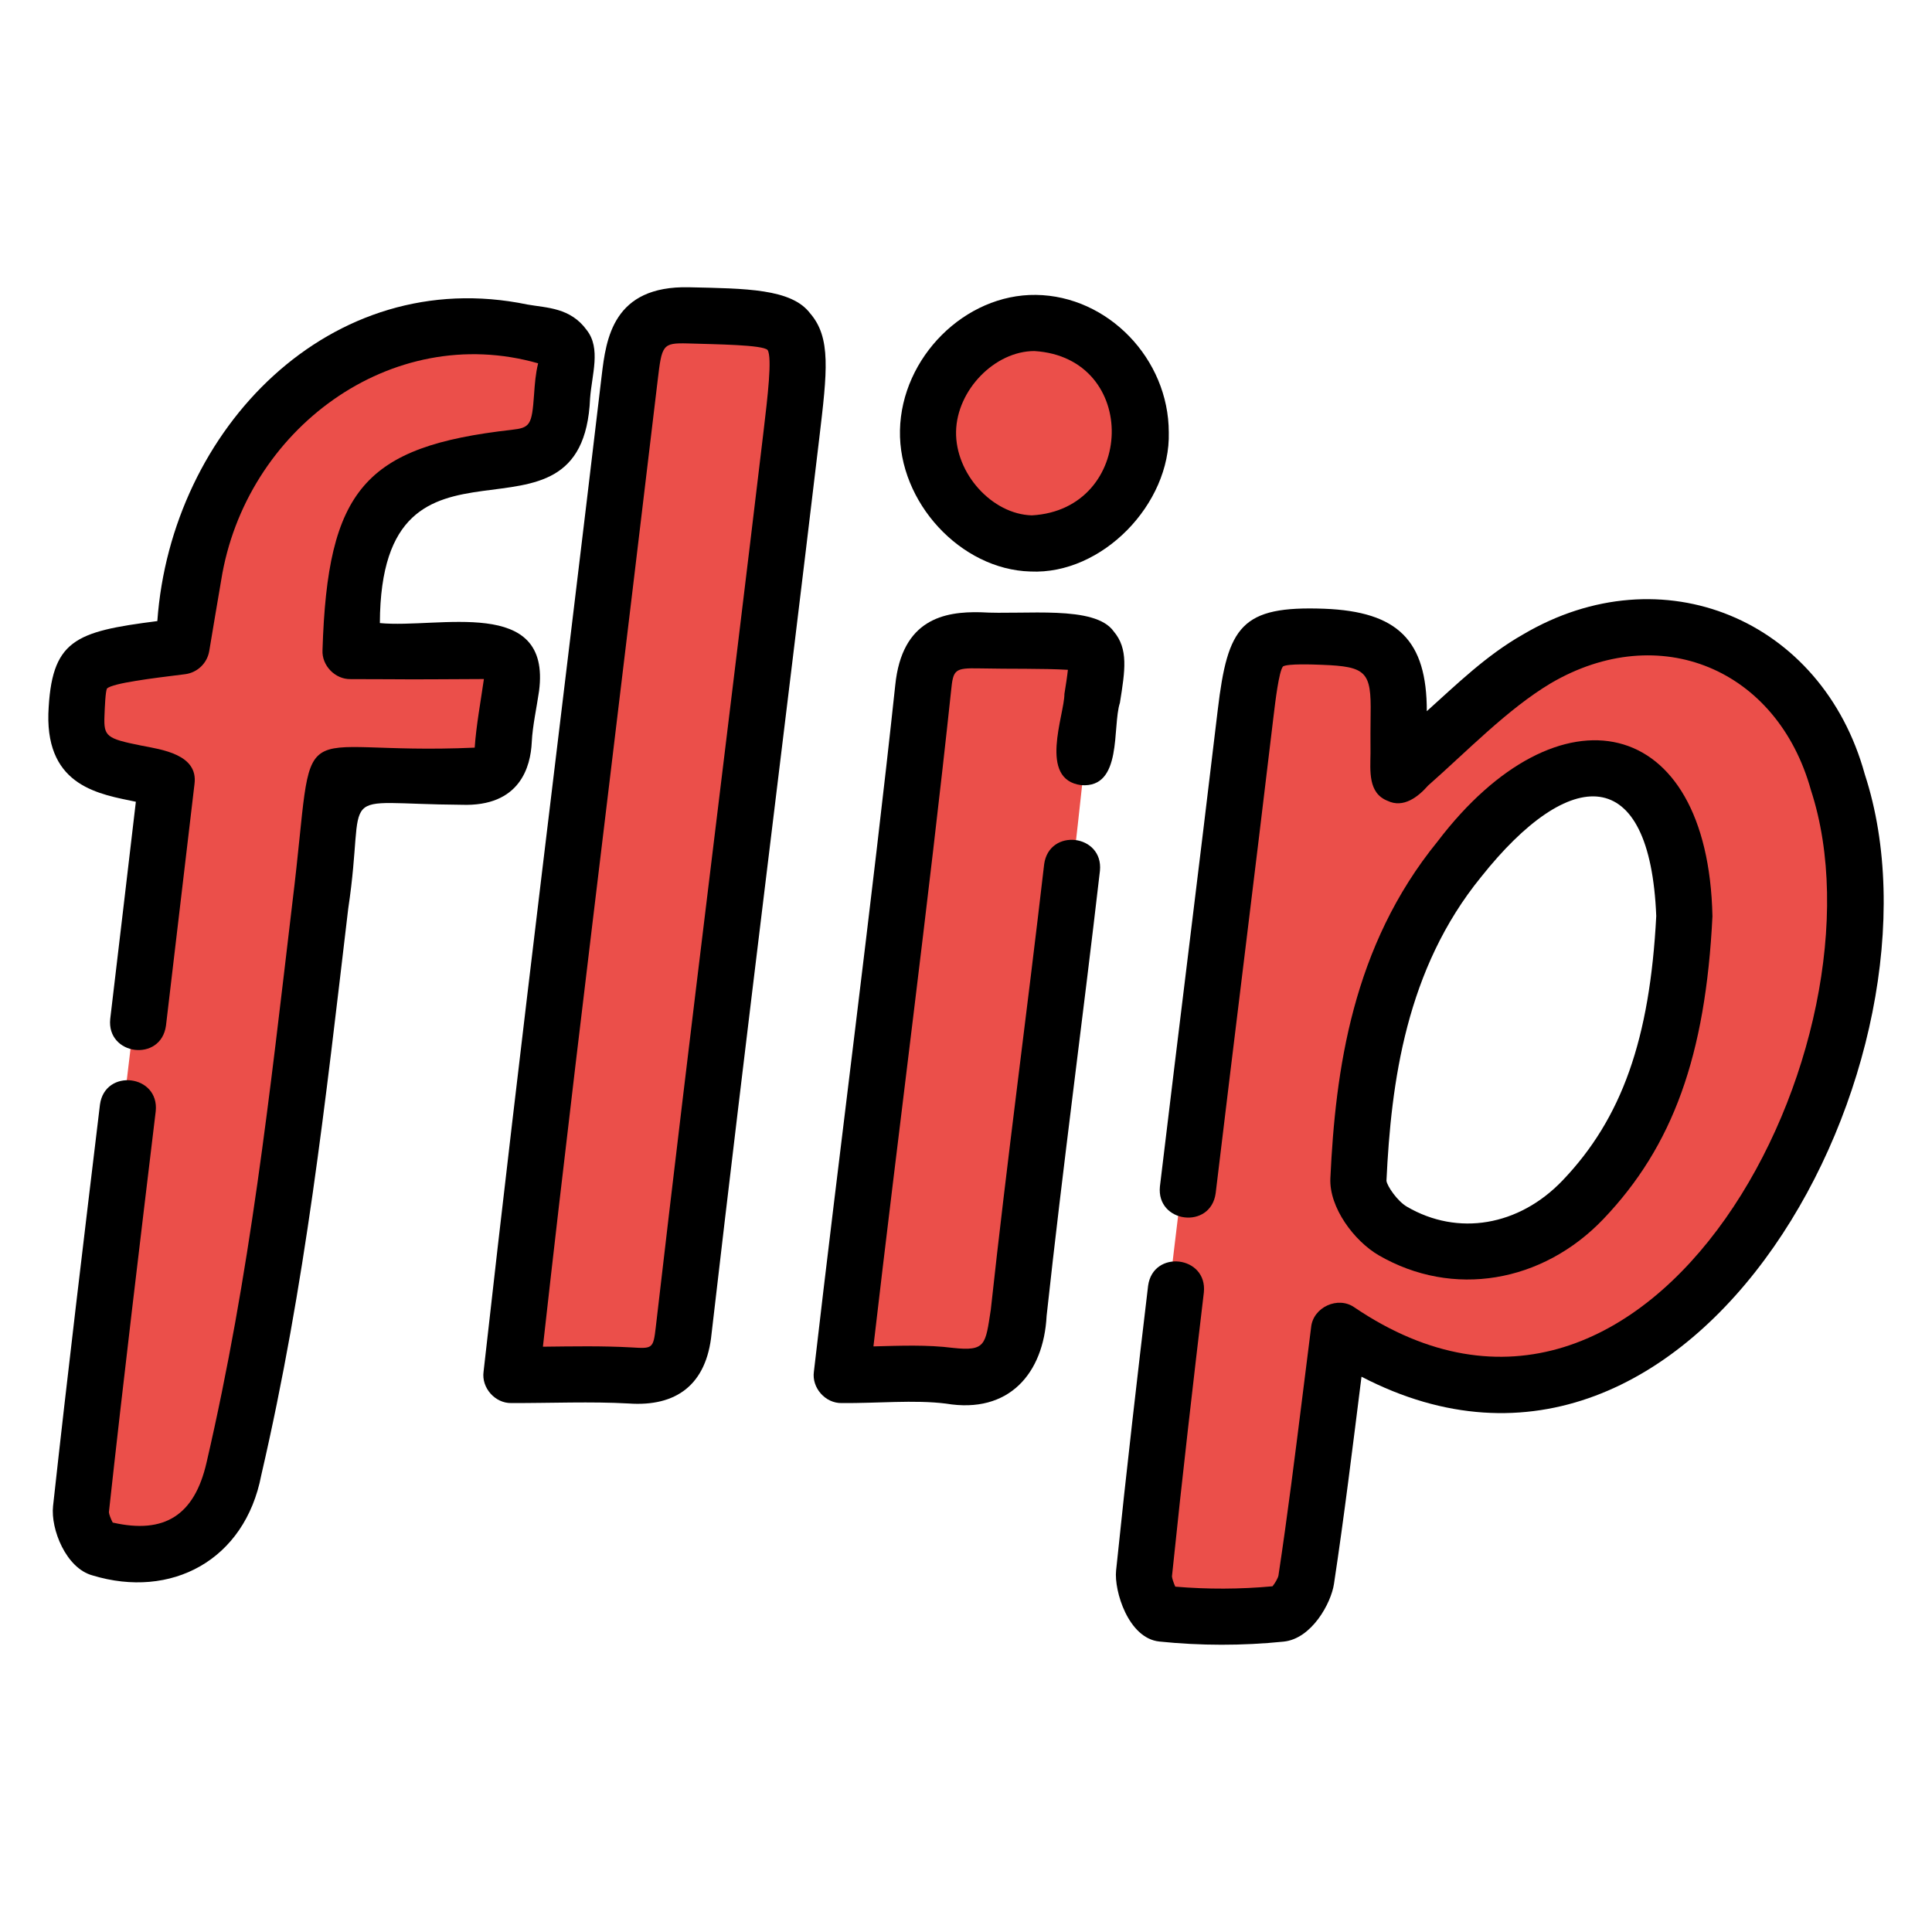<?xml version="1.0" ?><svg style="enable-background:new 0 0 100 100;" version="1.1" viewBox="0 0 100 100" xml:space="preserve" xmlns="http://www.w3.org/2000/svg" xmlns:xlink="http://www.w3.org/1999/xlink"><style type="text/css">
	.st0{fill:#FFFFFF;}
	.st1{fill:#D43C89;}
	.st2{fill:#B2005F;}
	.st3{fill:none;stroke:#000000;stroke-width:3;stroke-linecap:round;stroke-linejoin:round;stroke-miterlimit:10;}
	
		.st4{fill-rule:evenodd;clip-rule:evenodd;fill:none;stroke:#000000;stroke-width:3;stroke-linecap:round;stroke-linejoin:round;stroke-miterlimit:10;}
	
		.st5{fill-rule:evenodd;clip-rule:evenodd;fill:none;stroke:#040404;stroke-width:3;stroke-linecap:round;stroke-linejoin:round;stroke-miterlimit:10;}
	.st6{fill-rule:evenodd;clip-rule:evenodd;}
	.st7{fill-rule:evenodd;clip-rule:evenodd;fill:#040404;}
	.st8{fill:url(#SVGID_1_);}
	.st9{fill:url(#SVGID_2_);}
	.st10{fill:url(#SVGID_3_);}
	.st11{fill:url(#SVGID_4_);}
	.st12{fill:url(#SVGID_5_);}
	.st13{fill:url(#SVGID_6_);}
	.st14{fill:url(#SVGID_7_);}
	.st15{fill:url(#SVGID_8_);}
	.st16{fill:url(#SVGID_9_);}
	.st17{fill:url(#SVGID_10_);}
	.st18{fill:url(#SVGID_11_);}
	.st19{fill:url(#SVGID_12_);}
	.st20{fill:url(#SVGID_13_);}
	.st21{fill:url(#SVGID_14_);}
	.st22{fill:url(#SVGID_15_);}
	.st23{fill:url(#SVGID_16_);}
	.st24{fill:url(#SVGID_17_);}
	.st25{fill:url(#SVGID_18_);}
	.st26{fill:url(#SVGID_19_);}
	.st27{fill:url(#SVGID_20_);}
	.st28{fill:url(#SVGID_21_);}
	.st29{fill:url(#SVGID_22_);}
	.st30{fill:url(#SVGID_23_);}
	.st31{fill:url(#SVGID_24_);}
	.st32{fill:url(#SVGID_25_);}
	.st33{fill:url(#SVGID_26_);}
	.st34{fill:url(#SVGID_27_);}
	.st35{fill:url(#SVGID_28_);}
	.st36{fill:url(#SVGID_29_);}
	.st37{fill:url(#SVGID_30_);}
	.st38{fill:url(#SVGID_31_);}
	.st39{fill:url(#SVGID_32_);}
	.st40{fill:url(#SVGID_33_);}
	.st41{fill:url(#SVGID_34_);}
	.st42{fill:url(#SVGID_35_);}
	.st43{fill:url(#SVGID_36_);}
	.st44{fill:url(#SVGID_37_);}
	.st45{fill:url(#SVGID_38_);}
	.st46{fill:url(#SVGID_39_);}
	.st47{fill:url(#SVGID_40_);}
	.st48{fill:url(#SVGID_41_);}
	.st49{fill:url(#SVGID_42_);}
	.st50{fill:url(#SVGID_43_);}
	.st51{fill:url(#SVGID_44_);}
	.st52{fill:url(#SVGID_45_);}
	.st53{fill:#040404;}
	.st54{fill:url(#SVGID_46_);}
	.st55{fill:url(#SVGID_47_);}
	.st56{fill:url(#SVGID_48_);}
	.st57{fill:url(#SVGID_49_);}
	.st58{fill:url(#SVGID_50_);}
	.st59{fill:url(#SVGID_51_);}
	.st60{fill:url(#SVGID_52_);}
	.st61{fill:url(#SVGID_53_);}
	.st62{fill:url(#SVGID_54_);}
	.st63{fill:url(#SVGID_55_);}
	.st64{fill:url(#SVGID_56_);}
	.st65{fill:url(#SVGID_57_);}
	.st66{fill:url(#SVGID_58_);}
	.st67{fill:url(#SVGID_59_);}
	.st68{fill:url(#SVGID_60_);}
	.st69{fill:url(#SVGID_61_);}
	.st70{fill:url(#SVGID_62_);}
	.st71{fill:none;stroke:#000000;stroke-width:3;stroke-miterlimit:10;}
	.st72{fill:none;stroke:#FFFFFF;stroke-miterlimit:10;}
	.st73{fill:#4BC9FF;}
	.st74{fill:#5500DD;}
	.st75{fill:#FF3A00;}
	.st76{fill:#FFC794;}
	.st77{fill:#F1F1F1;}
	.st78{fill:#EB4E00;}
	.st79{fill:#E6162D;}
	.st80{fill:#FF9933;}
	.st81{fill:#B92B27;}
	.st82{fill:#00ACED;}
	.st83{fill:#BD2125;}
	.st84{fill:#1877F2;}
	.st85{fill:#6665D2;}
	.st86{fill:#CE3056;}
	.st87{fill:#5BB381;}
	.st88{fill:#61C3EC;}
	.st89{fill:#E4B34B;}
	.st90{fill:#181EF2;}
	.st91{fill:#FF0000;}
	.st92{fill:#FE466C;}
	.st93{fill:#FA4778;}
	.st94{fill:#FF7700;}
	.st95{fill:#D95040;}
	.st96{fill:#58A55C;}
	.st97{fill:#4E86EC;}
	.st98{fill:#B6332A;}
	.st99{fill:#F3BD42;}
	.st100{fill-rule:evenodd;clip-rule:evenodd;fill:#1F6BF6;}
	.st101{fill:#520094;}
	.st102{fill:#4477E8;}
	.st103{fill:#3D1D1C;}
	.st104{fill:#FFE812;}
	.st105{fill:#344356;}
	.st106{fill:#00CC76;}
	.st107{fill-rule:evenodd;clip-rule:evenodd;fill:#345E90;}
	.st108{fill:#1F65D8;}
	.st109{fill:#EB3587;}
	.st110{fill-rule:evenodd;clip-rule:evenodd;fill:#603A88;}
	.st111{fill:#E3CE99;}
	.st112{fill:#783AF9;}
	.st113{fill:#FF515E;}
	.st114{fill:#FF4906;}
	.st115{fill:#503227;}
	.st116{fill:#4C7BD9;}
	.st117{fill:#69C9D0;}
	.st118{fill:#1B92D1;}
	.st119{fill:#EB4F4A;}
	.st120{fill:#513728;}
	.st121{fill:#FF6600;}
	.st122{fill-rule:evenodd;clip-rule:evenodd;fill:#B61438;}
	.st123{fill:#FFFC00;}
	.st124{fill:#141414;}
	.st125{fill:#94D137;}
	.st126{fill-rule:evenodd;clip-rule:evenodd;fill:#F1F1F1;}
	.st127{fill-rule:evenodd;clip-rule:evenodd;fill:#66E066;}
	.st128{fill:#464EB8;}
	.st129{fill:#7B83EB;}
	.st130{fill:#2D8CFF;}
	.st131{fill:#F1A300;}
	.st132{fill:#4BA2F2;}
	.st133{fill:#1A5099;}
	.st134{fill:#EE6060;}
	.st135{fill-rule:evenodd;clip-rule:evenodd;fill:#F48120;}
	.st136{fill:#222222;}
	.st137{fill:url(#SVGID_63_);}
	.st138{fill:#0077B5;}
	.st139{fill:#FFCC00;}
	.st140{fill:#EB3352;}
	.st141{fill:#F9D265;}
	.st142{fill:#F5B955;}
	.st143{fill:#DC322F;}
	.st144{fill:#4DA94C;}
	.st145{fill:#39802F;}
	.st146{fill:#F6BD41;}
	.st147{fill:#EB5141;}
	.st148{fill:#2165D6;}
	.st149{fill:#2F83F7;}
	.st150{fill:#DD2A7B;}
</style><g id="Layer_1"/><g id="Layer_2"><g><g><path class="st119" d="M95.409,40.179c-2.175-7.373-9.122-10.321-15.869-6.507c-2.704,1.657-4.898,3.951-7.29,6.125     c-0.136-3.718,1.012-7.35-3.979-7.29c-3.401-0.132-3.624,0.126-4.087,4.026c-1.793,15.12-3.771,30.221-5.36,45.364     c-0.072,0.698,0.554,2.071,0.962,2.114c2.066,0.215,4.179,0.215,6.247,0.006c0.518-0.053,1.239-1.111,1.341-1.786     c0.65-4.295,1.152-8.613,1.729-13.13C86.128,80.611,100.149,54.667,95.409,40.179z M81.967,62.194     c-2.752,2.881-6.718,3.568-10.022,1.644c-0.869-0.506-1.856-1.82-1.814-2.717c0.19-7.802,2.623-16.196,9.469-20.782     c3.108-1.94,6.122-0.679,7.115,2.831c0.421,1.487,0.472,3.078,0.604,4.001C87.023,53.176,85.794,58.187,81.967,62.194z"/><path class="st119" d="M24.859,33.415c-2.245,0.046-4.491,0.012-6.742,0.012c0.24-7.753,1.659-9.4,8.655-10.191     c3.022-0.342,2.232-2.858,2.67-4.622c0.488-1.968-1.27-1.788-2.31-2.009C16.987,14.726,9.924,22.96,9.207,33.179     c-5.315,0.654-5.433,0.724-5.545,3.614c-0.124,3.194,2.552,2.705,4.755,3.471C6.93,53.114,5.324,65.831,3.902,78.668     c-0.074,0.671,0.496,1.931,0.995,2.065c3.665,0.98,6.22-0.451,7.068-4.187c2.801-12.086,3.822-24.087,5.366-36.514     c2.355,0,4.519-0.055,6.679,0.02c1.397,0.048,2.114-0.436,2.181-1.891C26.161,36.473,27.772,33.257,24.859,33.415z"/><path class="st119" d="M35.708,15.83c-2.732-0.069-2.877,1.451-3.104,3.357c-2.089,17.67-4.234,34.724-6.227,52.511     c2.308,0,4.289-0.086,6.257,0.026c1.788,0.102,2.592-0.38,2.823-2.377c1.822-15.741,3.805-31.464,5.678-47.2     C41.886,15.834,41.813,15.985,35.708,15.83z"/><path class="st119" d="M50.686,32.875c-1.898-0.041-2.786,0.438-2.996,2.515c-1.319,12.305-2.854,23.722-4.292,36.22     c2.236,0,3.983-0.176,5.68,0.041c2.668,0.34,3.384-0.879,3.649-3.32c1.062-9.773,2.444-19.513,3.451-29.292     C56.898,32.043,58.503,33.042,50.686,32.875z"/><path class="st119" d="M53.532,16.723c-2.924-0.038-5.608,2.654-5.67,5.691c-0.062,3.01,2.54,5.852,5.434,5.933     c3.007,0.084,5.781-2.725,5.779-5.854C59.074,19.4,56.54,16.763,53.532,16.723z"/></g><g><path d="M96.522,40.08c-2.206-8.032-10.5-11.484-17.688-7.242c-1.896,1.075-3.41,2.56-4.983,3.973     c0.004-3.664-1.501-5.156-5.309-5.303c-4.294-0.158-4.996,0.902-5.511,5.232c-0.978,8.227-2.009,16.448-2.994,24.673     c-0.192,1.898,2.629,2.248,2.886,0.346c0.986-8.227,2.016-16.448,2.994-24.676c0.091-0.758,0.278-2.335,0.491-2.589     c0.257-0.151,1.539-0.102,2.023-0.083c2.292,0.089,2.551,0.353,2.512,2.575c-0.011,0.639-0.009,1.277-0.006,2.004     c-0.009,0.899-0.137,2.062,0.884,2.461c0.82,0.396,1.586-0.207,2.099-0.793c2.032-1.788,4.102-3.949,6.345-5.291     c5.629-3.299,11.728-0.741,13.47,5.535c4.219,12.935-8.132,37.253-23.631,26.768c-0.852-0.601-2.139-0.009-2.241,1.028     l-0.415,3.304c-0.413,3.297-0.802,6.412-1.276,9.548c-0.026,0.134-0.178,0.4-0.307,0.556c-1.676,0.155-3.366,0.16-5.033,0.019     c-0.089-0.196-0.167-0.433-0.172-0.531c0.539-5.232,1.137-10.367,1.651-14.698c0.194-1.902-2.63-2.236-2.886-0.343     c-0.516,4.343-1.115,9.49-1.657,14.742c-0.108,1.039,0.627,3.503,2.24,3.67c2.13,0.22,4.294,0.222,6.428,0.005     c1.459-0.146,2.459-1.991,2.609-2.981c0.532-3.51,0.968-7.093,1.426-10.731C87.848,80.288,101.313,54.71,96.522,40.08z"/><path d="M71.361,64.972c3.844,2.227,8.475,1.42,11.621-1.866c3.608-3.777,5.3-8.467,5.654-15.681     c-0.225-10.522-7.977-12.086-14.229-3.869c-4.42,5.426-5.284,11.853-5.547,17.423C68.787,62.506,70.102,64.24,71.361,64.972z      M76.661,45.392c4.602-5.797,8.748-5.936,9.066,2.022c-0.33,6.38-1.782,10.478-4.847,13.684     c-2.256,2.363-5.418,2.901-8.056,1.361c-0.499-0.289-1.032-1.075-1.061-1.343C72.004,56.02,72.773,50.165,76.661,45.392z"/><path d="M27.524,38.412c0.039-0.832,0.254-1.783,0.378-2.649c0.641-4.935-5.194-3.218-8.24-3.513     c0.048-11.529,10.501-2.825,10.881-11.633c0.092-1.244,0.572-2.582-0.174-3.532c-0.847-1.168-2.056-1.144-3.071-1.323     c-10.195-2.116-18.447,6.46-19.154,16.385c-4.289,0.548-5.493,0.975-5.641,4.8c-0.097,3.796,2.709,4.167,4.529,4.552     c-0.433,3.705-0.891,7.563-1.327,11.243c-0.191,1.892,2.625,2.252,2.886,0.344c0.475-4.011,1.001-8.458,1.476-12.504     c0.2-1.538-1.697-1.784-2.76-1.992c-1.799-0.36-1.941-0.474-1.9-1.53c0.017-0.443,0.049-1.267,0.131-1.425     c0.325-0.281,2.298-0.523,4.038-0.738c0.638-0.079,1.149-0.567,1.255-1.202c0.204-1.193,0.405-2.454,0.617-3.659     c1.239-7.799,8.802-13.405,16.406-11.23c-0.135,0.544-0.173,1.084-0.21,1.605c-0.113,1.591-0.2,1.729-1.164,1.837     c-7.609,0.86-9.529,3.099-9.787,11.405c-0.041,0.797,0.655,1.514,1.453,1.498c0,0,1.957,0.006,1.957,0.006     c1.646,0.019,3.303-0.009,4.944-0.01c-0.16,1.121-0.4,2.417-0.476,3.551c-9.903,0.44-8.16-2.336-9.434,7.998     c-1.184,9.98-2.177,19.21-4.447,29.011c-0.622,2.714-2.167,3.714-4.855,3.101c-0.096-0.174-0.193-0.437-0.198-0.537     C6.396,71.333,7.24,64.35,8.06,57.519c0.196-1.907-2.629-2.235-2.886-0.346c-0.821,6.839-1.666,13.829-2.428,20.781     c-0.131,1.191,0.671,3.222,2.046,3.59c4.051,1.231,7.883-0.764,8.732-5.193c2.293-9.896,3.307-19.247,4.499-29.315     c0.976-6.486-0.917-5.427,5.858-5.381C26.93,41.768,27.466,39.667,27.524,38.412z"/><path d="M41.933,16.219c-0.97-1.284-3.341-1.283-6.263-1.35c-3.947-0.093-4.3,2.67-4.527,4.576     c-2.035,17.205-4.184,34.315-6.114,51.558c-0.114,0.834,0.6,1.639,1.444,1.619c2.034,0.005,4.125-0.087,6.06,0.022     c2.463,0.176,4.04-0.962,4.298-3.616c1.801-15.564,3.733-30.866,5.573-46.333C42.817,19.222,43.024,17.48,41.933,16.219z      M39.518,22.352c-1.842,15.471-3.772,30.771-5.575,46.343c-0.128,1.114-0.169,1.114-1.246,1.048     c-1.528-0.086-3.052-0.055-4.596-0.038c1.088-9.754,2.254-19.332,3.422-29.031c0.838-6.961,1.677-13.922,2.514-20.957     c0.222-1.863,0.241-1.975,1.559-1.941c1.499,0.047,3.882,0.069,4.135,0.34C39.975,18.506,39.732,20.549,39.518,22.352z"/><path d="M55.968,40.64c2.152,0.158,1.593-3.023,1.998-4.261c0.27-1.683,0.446-2.794-0.321-3.698     c-0.975-1.38-4.586-0.849-6.889-0.991c-1.877-0.046-4.071,0.353-4.418,3.775c-1.165,10.898-2.945,24.555-4.211,35.532     c-0.119,0.836,0.596,1.646,1.443,1.625c1.806,0.017,3.77-0.177,5.392,0.028c3.255,0.547,5.056-1.557,5.211-4.543     c0.842-7.739,1.872-15.345,2.76-23.038c0.185-1.897-2.633-2.231-2.888-0.333c-0.889,7.702-1.919,15.302-2.762,23.057     c-0.279,1.803-0.252,2.158-1.954,1.974c-1.33-0.17-2.713-0.114-4.12-0.078c1.25-10.786,2.886-23.284,4.019-33.931     c0.111-1.091,0.167-1.191,1.464-1.163c1.631,0.036,3.235-0.004,4.582,0.074c-0.034,0.334-0.11,0.811-0.18,1.249     C55.094,37.012,53.724,40.354,55.968,40.64z"/><path d="M53.329,29.581c3.725,0.18,7.265-3.505,7.167-7.201c-0.003-3.809-3.151-7.068-6.875-7.116     c-3.671-0.048-6.961,3.227-7.039,7.01C46.504,25.997,49.721,29.479,53.329,29.581z M53.541,18.17     c5.472,0.342,5.245,8.205-0.132,8.505c-2.062-0.058-3.968-2.168-3.923-4.342C49.531,20.18,51.495,18.17,53.541,18.17z"/></g></g></g></svg>